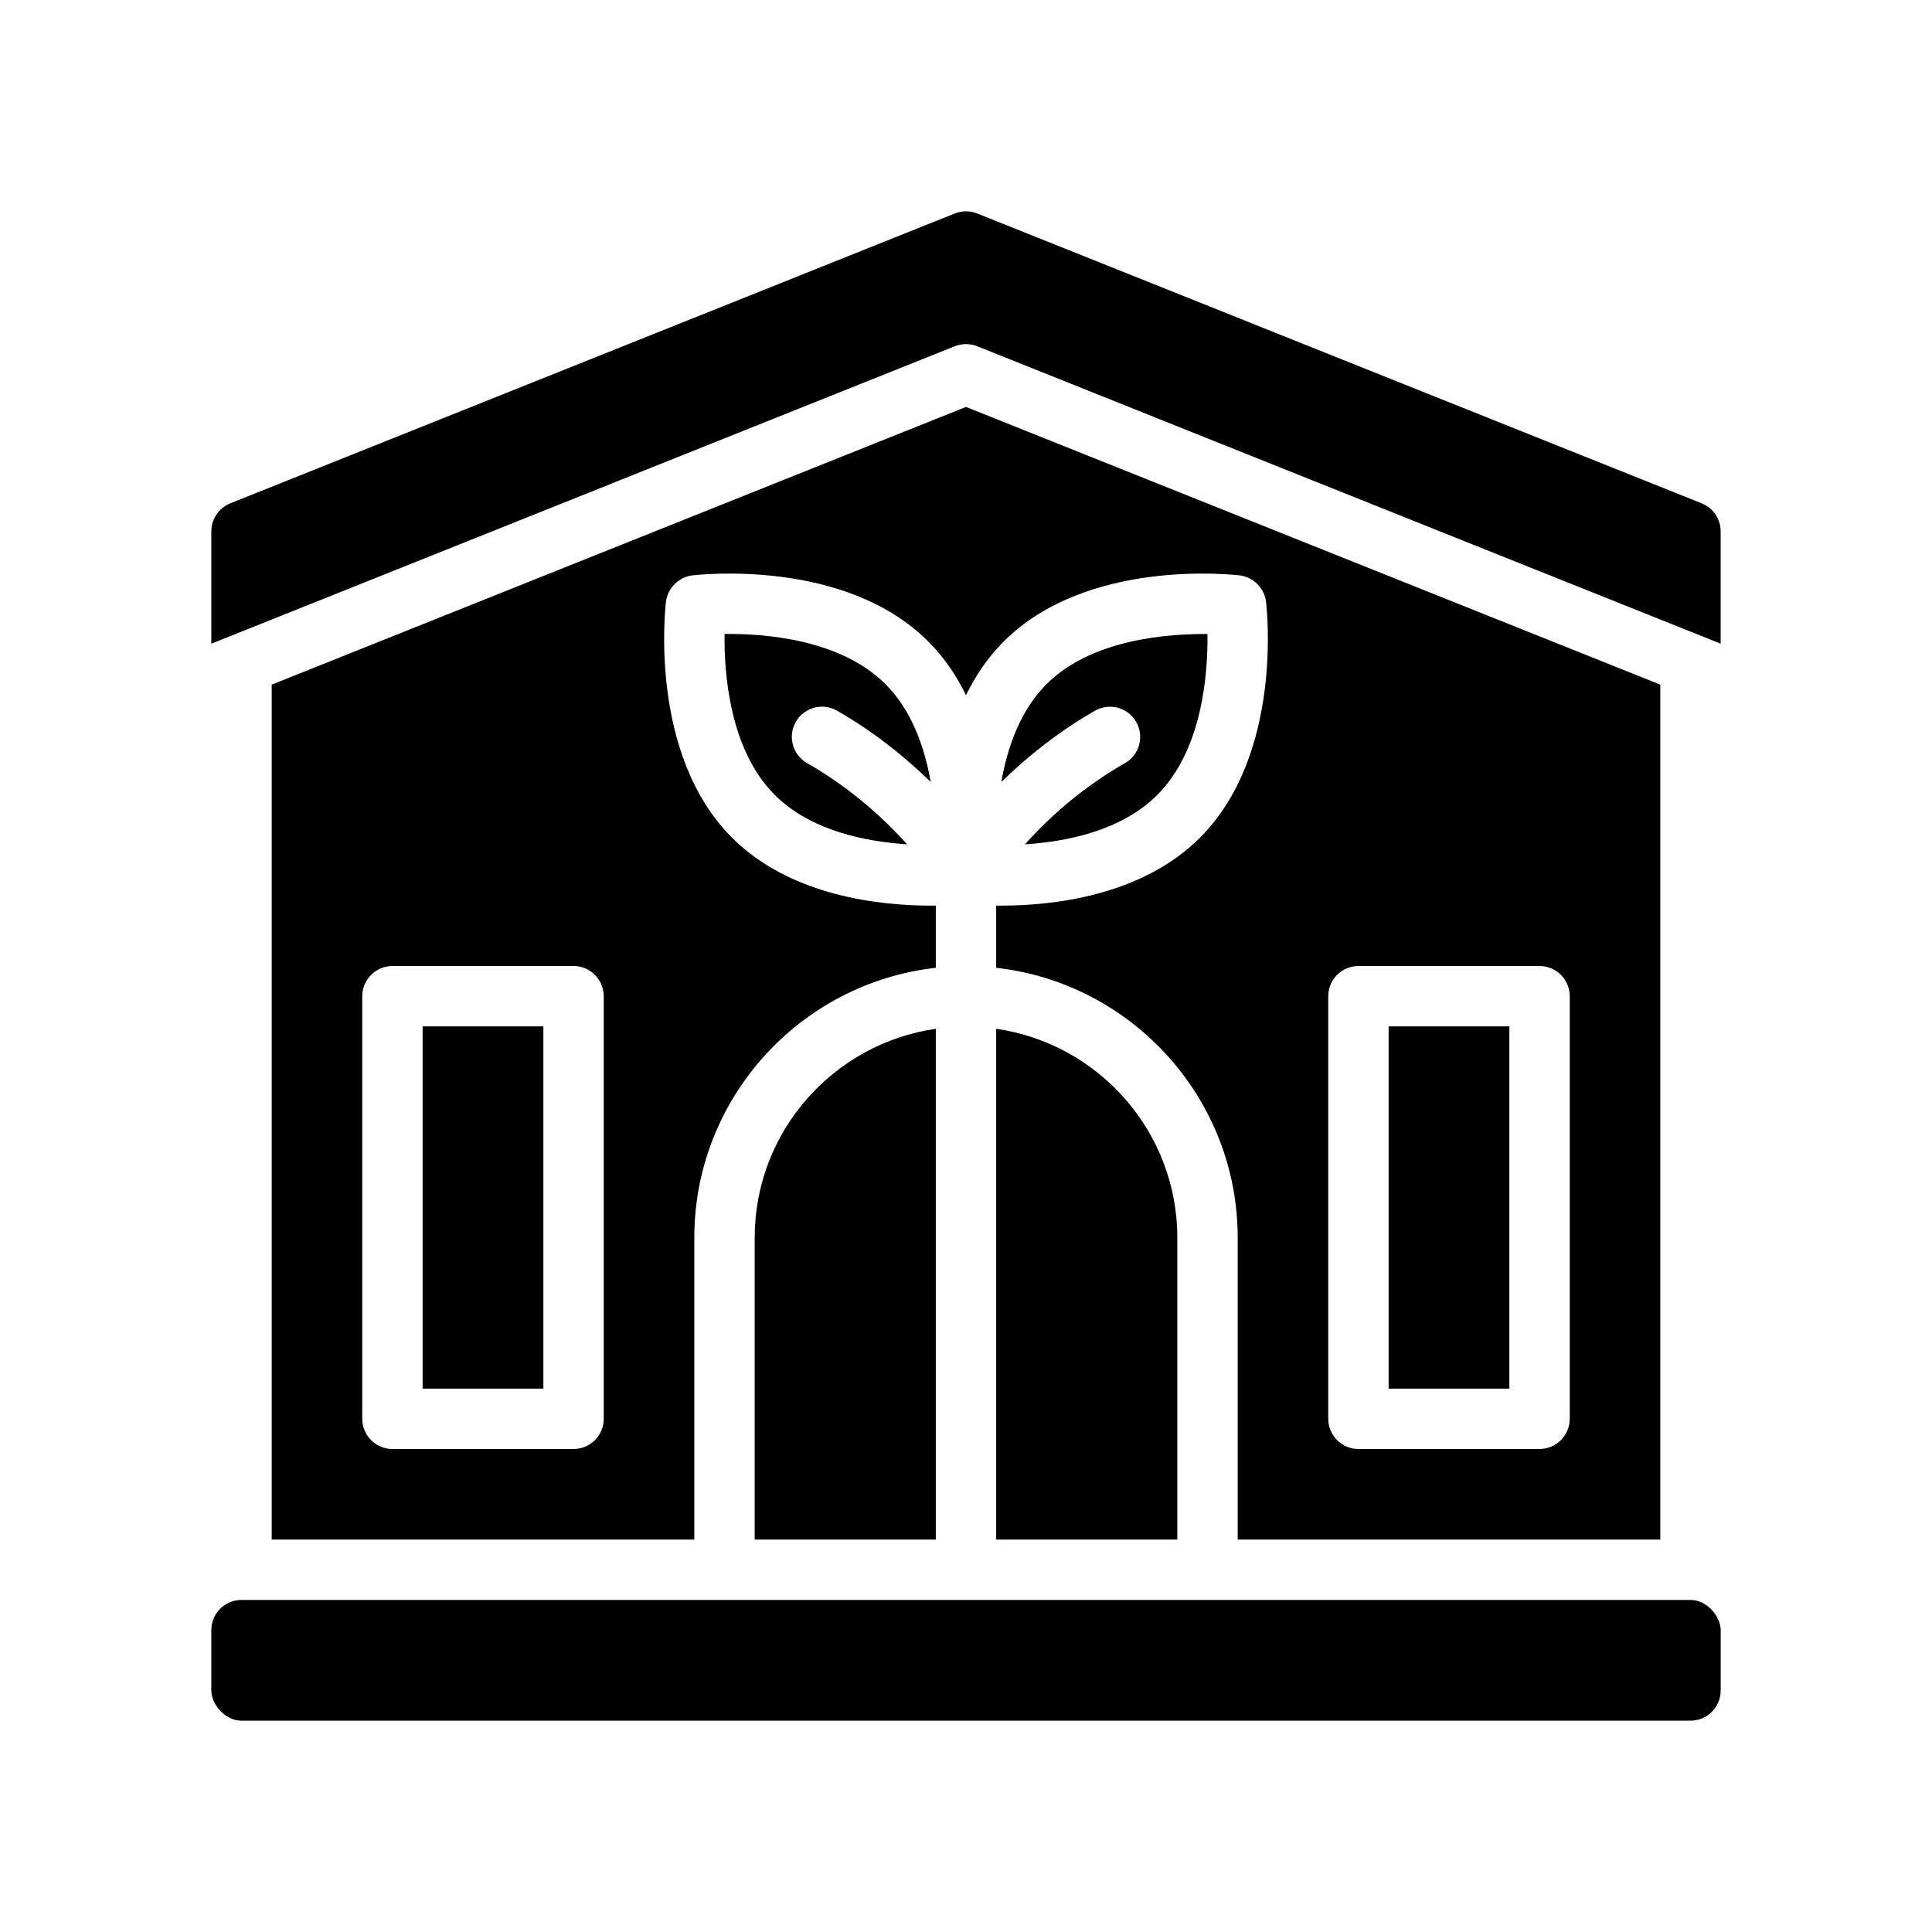 <?xml version="1.0" encoding="UTF-8"?>
<svg xmlns="http://www.w3.org/2000/svg" version="1.1" viewBox="0 0 64 64">
  <!-- Generator: Adobe Illustrator 28.7.1, SVG Export Plug-In . SVG Version: 1.2.0 Build 142)  -->
  <g>
    <g id="Glyph">
      <g>
        <path d="M55,51v-28.32l-23-9.2-23,9.2v28.32h14v-10c0-4.62,3.51-8.44,8-8.94v-2.06h-.16c-1.66,0-4.64-.3-6.59-2.25-2.77-2.77-2.21-7.61-2.19-7.82.06-.45.42-.81.87-.87.21-.02,5.05-.58,7.82,2.19.53.53.94,1.14,1.25,1.78.31-.64.72-1.25,1.25-1.78,2.77-2.77,7.61-2.21,7.82-2.19.45.06.81.42.87.87.02.21.58,5.05-2.19,7.82-1.95,1.95-4.93,2.25-6.59,2.25h-.16v2.06c4.49.5,8,4.32,8,8.94v10h14ZM20,47c0,.55-.45,1-1,1h-6c-.55,0-1-.45-1-1v-14c0-.55.45-1,1-1h6c.55,0,1,.45,1,1v14ZM44,33c0-.55.45-1,1-1h6c.55,0,1,.45,1,1v14c0,.55-.45,1-1,1h-6c-.55,0-1-.45-1-1v-14Z"/>
        <rect x="46" y="34" width="4" height="12"/>
        <path d="M25,51h6v-16.92c-3.387.488-6,3.401-6,6.92v10Z"/>
        <rect x="14" y="34" width="4" height="12"/>
        <path d="M56.372,16.674l-24-9.602c-.238-.096-.505-.096-.743,0L7.628,16.674c-.379.152-.628.52-.628.928v3.721l24.628-9.853c.238-.096.505-.096.743,0l24.628,9.853v-3.721c0-.409-.249-.776-.628-.928Z"/>
        <path d="M27.727,23.542c1.137.651,2.174,1.456,3.104,2.361-.199-1.131-.618-2.359-1.496-3.238-1.5-1.499-4.025-1.68-5.333-1.664-.017,1.303.164,3.833,1.664,5.333,1.191,1.191,3.02,1.546,4.382,1.635-.947-1.055-2.064-1.976-3.314-2.691-.479-.274-.646-.885-.372-1.365.275-.479.885-.646,1.365-.372Z"/>
        <path d="M37.267,25.278c-1.25.715-2.367,1.636-3.315,2.692,1.366-.088,3.189-.442,4.383-1.635,1.5-1.5,1.68-4.029,1.664-5.333-1.312-.007-3.833.164-5.333,1.664-.878.878-1.297,2.106-1.496,3.238.929-.906,1.966-1.71,3.104-2.361.48-.274,1.09-.108,1.365.372.274.479.108,1.09-.372,1.365Z"/>
        <rect x="7" y="53" width="50" height="4" rx="1" ry="1"/>
        <path d="M33,34.08v16.92h6v-10c0-3.519-2.613-6.432-6-6.92Z"/>
      </g>
    </g>
  </g>
</svg>